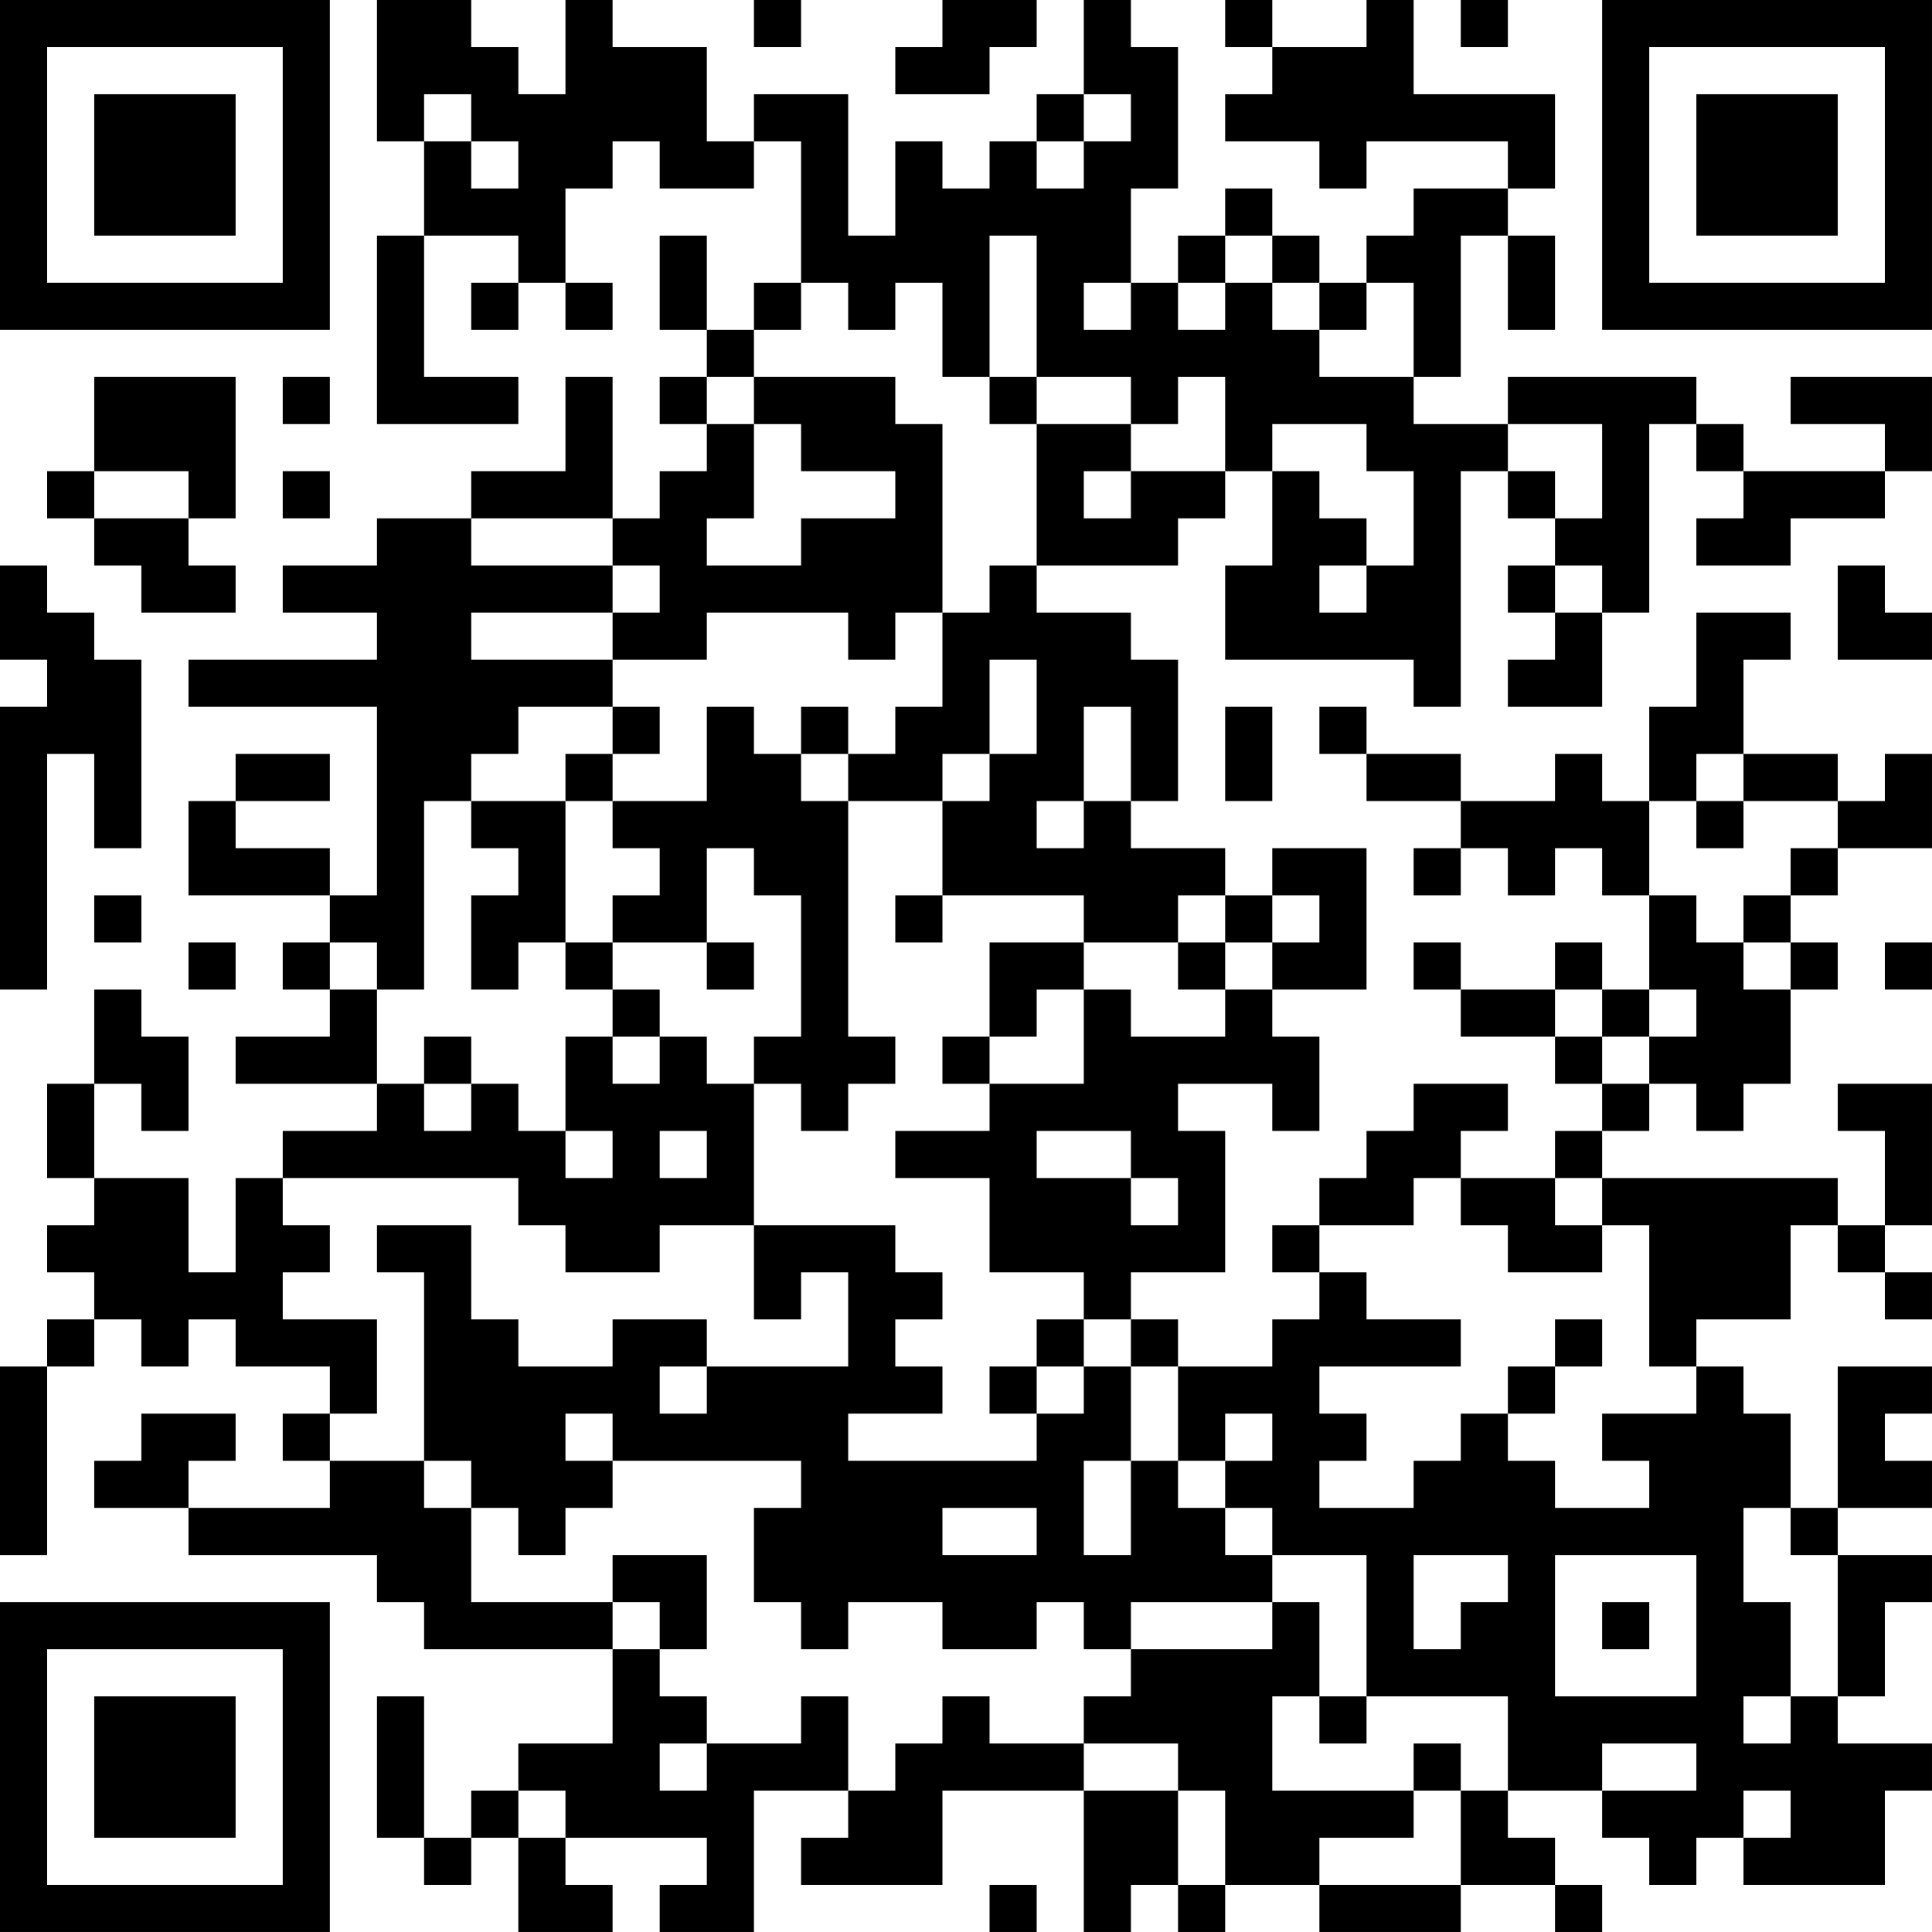 <?xml version="1.0" encoding="UTF-8"?>
<svg xmlns="http://www.w3.org/2000/svg" version="1.1" width="200" height="200" viewBox="0 0 200 200"><rect x="0" y="0" width="200" height="200" fill="#ffffff"/><g transform="scale(4.878)"><g transform="translate(0,0)"><path fill-rule="evenodd" d="M8 0L8 3L9 3L9 5L8 5L8 9L11 9L11 8L9 8L9 5L11 5L11 6L10 6L10 7L11 7L11 6L12 6L12 7L13 7L13 6L12 6L12 4L13 4L13 3L14 3L14 4L16 4L16 3L17 3L17 6L16 6L16 7L15 7L15 5L14 5L14 7L15 7L15 8L14 8L14 9L15 9L15 10L14 10L14 11L13 11L13 8L12 8L12 10L10 10L10 11L8 11L8 12L6 12L6 13L8 13L8 14L4 14L4 15L8 15L8 19L7 19L7 18L5 18L5 17L7 17L7 16L5 16L5 17L4 17L4 19L7 19L7 20L6 20L6 21L7 21L7 22L5 22L5 23L8 23L8 24L6 24L6 25L5 25L5 27L4 27L4 25L2 25L2 23L3 23L3 24L4 24L4 22L3 22L3 21L2 21L2 23L1 23L1 25L2 25L2 26L1 26L1 27L2 27L2 28L1 28L1 29L0 29L0 33L1 33L1 29L2 29L2 28L3 28L3 29L4 29L4 28L5 28L5 29L7 29L7 30L6 30L6 31L7 31L7 32L4 32L4 31L5 31L5 30L3 30L3 31L2 31L2 32L4 32L4 33L8 33L8 34L9 34L9 35L13 35L13 37L11 37L11 38L10 38L10 39L9 39L9 36L8 36L8 39L9 39L9 40L10 40L10 39L11 39L11 41L13 41L13 40L12 40L12 39L15 39L15 40L14 40L14 41L16 41L16 38L18 38L18 39L17 39L17 40L20 40L20 38L23 38L23 41L24 41L24 40L25 40L25 41L26 41L26 40L28 40L28 41L31 41L31 40L33 40L33 41L34 41L34 40L33 40L33 39L32 39L32 38L34 38L34 39L35 39L35 40L36 40L36 39L37 39L37 40L40 40L40 38L41 38L41 37L39 37L39 36L40 36L40 34L41 34L41 33L39 33L39 32L41 32L41 31L40 31L40 30L41 30L41 29L39 29L39 32L38 32L38 30L37 30L37 29L36 29L36 28L38 28L38 26L39 26L39 27L40 27L40 28L41 28L41 27L40 27L40 26L41 26L41 23L39 23L39 24L40 24L40 26L39 26L39 25L34 25L34 24L35 24L35 23L36 23L36 24L37 24L37 23L38 23L38 21L39 21L39 20L38 20L38 19L39 19L39 18L41 18L41 16L40 16L40 17L39 17L39 16L37 16L37 14L38 14L38 13L36 13L36 15L35 15L35 17L34 17L34 16L33 16L33 17L31 17L31 16L29 16L29 15L28 15L28 16L29 16L29 17L31 17L31 18L30 18L30 19L31 19L31 18L32 18L32 19L33 19L33 18L34 18L34 19L35 19L35 21L34 21L34 20L33 20L33 21L31 21L31 20L30 20L30 21L31 21L31 22L33 22L33 23L34 23L34 24L33 24L33 25L31 25L31 24L32 24L32 23L30 23L30 24L29 24L29 25L28 25L28 26L27 26L27 27L28 27L28 28L27 28L27 29L25 29L25 28L24 28L24 27L26 27L26 24L25 24L25 23L27 23L27 24L28 24L28 22L27 22L27 21L29 21L29 18L27 18L27 19L26 19L26 18L24 18L24 17L25 17L25 14L24 14L24 13L22 13L22 12L25 12L25 11L26 11L26 10L27 10L27 12L26 12L26 14L30 14L30 15L31 15L31 10L32 10L32 11L33 11L33 12L32 12L32 13L33 13L33 14L32 14L32 15L34 15L34 13L35 13L35 9L36 9L36 10L37 10L37 11L36 11L36 12L38 12L38 11L40 11L40 10L41 10L41 8L38 8L38 9L40 9L40 10L37 10L37 9L36 9L36 8L32 8L32 9L30 9L30 8L31 8L31 5L32 5L32 7L33 7L33 5L32 5L32 4L33 4L33 2L30 2L30 0L29 0L29 1L27 1L27 0L26 0L26 1L27 1L27 2L26 2L26 3L28 3L28 4L29 4L29 3L32 3L32 4L30 4L30 5L29 5L29 6L28 6L28 5L27 5L27 4L26 4L26 5L25 5L25 6L24 6L24 4L25 4L25 1L24 1L24 0L23 0L23 2L22 2L22 3L21 3L21 4L20 4L20 3L19 3L19 5L18 5L18 2L16 2L16 3L15 3L15 1L13 1L13 0L12 0L12 2L11 2L11 1L10 1L10 0ZM16 0L16 1L17 1L17 0ZM20 0L20 1L19 1L19 2L21 2L21 1L22 1L22 0ZM31 0L31 1L32 1L32 0ZM9 2L9 3L10 3L10 4L11 4L11 3L10 3L10 2ZM23 2L23 3L22 3L22 4L23 4L23 3L24 3L24 2ZM21 5L21 8L20 8L20 6L19 6L19 7L18 7L18 6L17 6L17 7L16 7L16 8L15 8L15 9L16 9L16 11L15 11L15 12L17 12L17 11L19 11L19 10L17 10L17 9L16 9L16 8L19 8L19 9L20 9L20 13L19 13L19 14L18 14L18 13L15 13L15 14L13 14L13 13L14 13L14 12L13 12L13 11L10 11L10 12L13 12L13 13L10 13L10 14L13 14L13 15L11 15L11 16L10 16L10 17L9 17L9 21L8 21L8 20L7 20L7 21L8 21L8 23L9 23L9 24L10 24L10 23L11 23L11 24L12 24L12 25L13 25L13 24L12 24L12 22L13 22L13 23L14 23L14 22L15 22L15 23L16 23L16 26L14 26L14 27L12 27L12 26L11 26L11 25L6 25L6 26L7 26L7 27L6 27L6 28L8 28L8 30L7 30L7 31L9 31L9 32L10 32L10 34L13 34L13 35L14 35L14 36L15 36L15 37L14 37L14 38L15 38L15 37L17 37L17 36L18 36L18 38L19 38L19 37L20 37L20 36L21 36L21 37L23 37L23 38L25 38L25 40L26 40L26 38L25 38L25 37L23 37L23 36L24 36L24 35L27 35L27 34L28 34L28 36L27 36L27 38L30 38L30 39L28 39L28 40L31 40L31 38L32 38L32 36L29 36L29 33L27 33L27 32L26 32L26 31L27 31L27 30L26 30L26 31L25 31L25 29L24 29L24 28L23 28L23 27L21 27L21 25L19 25L19 24L21 24L21 23L23 23L23 21L24 21L24 22L26 22L26 21L27 21L27 20L28 20L28 19L27 19L27 20L26 20L26 19L25 19L25 20L23 20L23 19L20 19L20 17L21 17L21 16L22 16L22 14L21 14L21 16L20 16L20 17L18 17L18 16L19 16L19 15L20 15L20 13L21 13L21 12L22 12L22 9L24 9L24 10L23 10L23 11L24 11L24 10L26 10L26 8L25 8L25 9L24 9L24 8L22 8L22 5ZM26 5L26 6L25 6L25 7L26 7L26 6L27 6L27 7L28 7L28 8L30 8L30 6L29 6L29 7L28 7L28 6L27 6L27 5ZM23 6L23 7L24 7L24 6ZM2 8L2 10L1 10L1 11L2 11L2 12L3 12L3 13L5 13L5 12L4 12L4 11L5 11L5 8ZM6 8L6 9L7 9L7 8ZM21 8L21 9L22 9L22 8ZM27 9L27 10L28 10L28 11L29 11L29 12L28 12L28 13L29 13L29 12L30 12L30 10L29 10L29 9ZM32 9L32 10L33 10L33 11L34 11L34 9ZM2 10L2 11L4 11L4 10ZM6 10L6 11L7 11L7 10ZM0 12L0 14L1 14L1 15L0 15L0 21L1 21L1 16L2 16L2 18L3 18L3 14L2 14L2 13L1 13L1 12ZM33 12L33 13L34 13L34 12ZM39 12L39 14L41 14L41 13L40 13L40 12ZM13 15L13 16L12 16L12 17L10 17L10 18L11 18L11 19L10 19L10 21L11 21L11 20L12 20L12 21L13 21L13 22L14 22L14 21L13 21L13 20L15 20L15 21L16 21L16 20L15 20L15 18L16 18L16 19L17 19L17 22L16 22L16 23L17 23L17 24L18 24L18 23L19 23L19 22L18 22L18 17L17 17L17 16L18 16L18 15L17 15L17 16L16 16L16 15L15 15L15 17L13 17L13 16L14 16L14 15ZM23 15L23 17L22 17L22 18L23 18L23 17L24 17L24 15ZM26 15L26 17L27 17L27 15ZM36 16L36 17L35 17L35 19L36 19L36 20L37 20L37 21L38 21L38 20L37 20L37 19L38 19L38 18L39 18L39 17L37 17L37 16ZM12 17L12 20L13 20L13 19L14 19L14 18L13 18L13 17ZM36 17L36 18L37 18L37 17ZM2 19L2 20L3 20L3 19ZM19 19L19 20L20 20L20 19ZM4 20L4 21L5 21L5 20ZM21 20L21 22L20 22L20 23L21 23L21 22L22 22L22 21L23 21L23 20ZM25 20L25 21L26 21L26 20ZM40 20L40 21L41 21L41 20ZM33 21L33 22L34 22L34 23L35 23L35 22L36 22L36 21L35 21L35 22L34 22L34 21ZM9 22L9 23L10 23L10 22ZM14 24L14 25L15 25L15 24ZM22 24L22 25L24 25L24 26L25 26L25 25L24 25L24 24ZM30 25L30 26L28 26L28 27L29 27L29 28L31 28L31 29L28 29L28 30L29 30L29 31L28 31L28 32L30 32L30 31L31 31L31 30L32 30L32 31L33 31L33 32L35 32L35 31L34 31L34 30L36 30L36 29L35 29L35 26L34 26L34 25L33 25L33 26L34 26L34 27L32 27L32 26L31 26L31 25ZM8 26L8 27L9 27L9 31L10 31L10 32L11 32L11 33L12 33L12 32L13 32L13 31L17 31L17 32L16 32L16 34L17 34L17 35L18 35L18 34L20 34L20 35L22 35L22 34L23 34L23 35L24 35L24 34L27 34L27 33L26 33L26 32L25 32L25 31L24 31L24 29L23 29L23 28L22 28L22 29L21 29L21 30L22 30L22 31L18 31L18 30L20 30L20 29L19 29L19 28L20 28L20 27L19 27L19 26L16 26L16 28L17 28L17 27L18 27L18 29L15 29L15 28L13 28L13 29L11 29L11 28L10 28L10 26ZM33 28L33 29L32 29L32 30L33 30L33 29L34 29L34 28ZM14 29L14 30L15 30L15 29ZM22 29L22 30L23 30L23 29ZM12 30L12 31L13 31L13 30ZM23 31L23 33L24 33L24 31ZM20 32L20 33L22 33L22 32ZM37 32L37 34L38 34L38 36L37 36L37 37L38 37L38 36L39 36L39 33L38 33L38 32ZM13 33L13 34L14 34L14 35L15 35L15 33ZM30 33L30 35L31 35L31 34L32 34L32 33ZM33 33L33 36L36 36L36 33ZM34 34L34 35L35 35L35 34ZM28 36L28 37L29 37L29 36ZM30 37L30 38L31 38L31 37ZM34 37L34 38L36 38L36 37ZM11 38L11 39L12 39L12 38ZM37 38L37 39L38 39L38 38ZM21 40L21 41L22 41L22 40ZM0 0L0 7L7 7L7 0ZM1 1L1 6L6 6L6 1ZM2 2L2 5L5 5L5 2ZM34 0L34 7L41 7L41 0ZM35 1L35 6L40 6L40 1ZM36 2L36 5L39 5L39 2ZM0 34L0 41L7 41L7 34ZM1 35L1 40L6 40L6 35ZM2 36L2 39L5 39L5 36Z" fill="#000000"/></g></g></svg>
